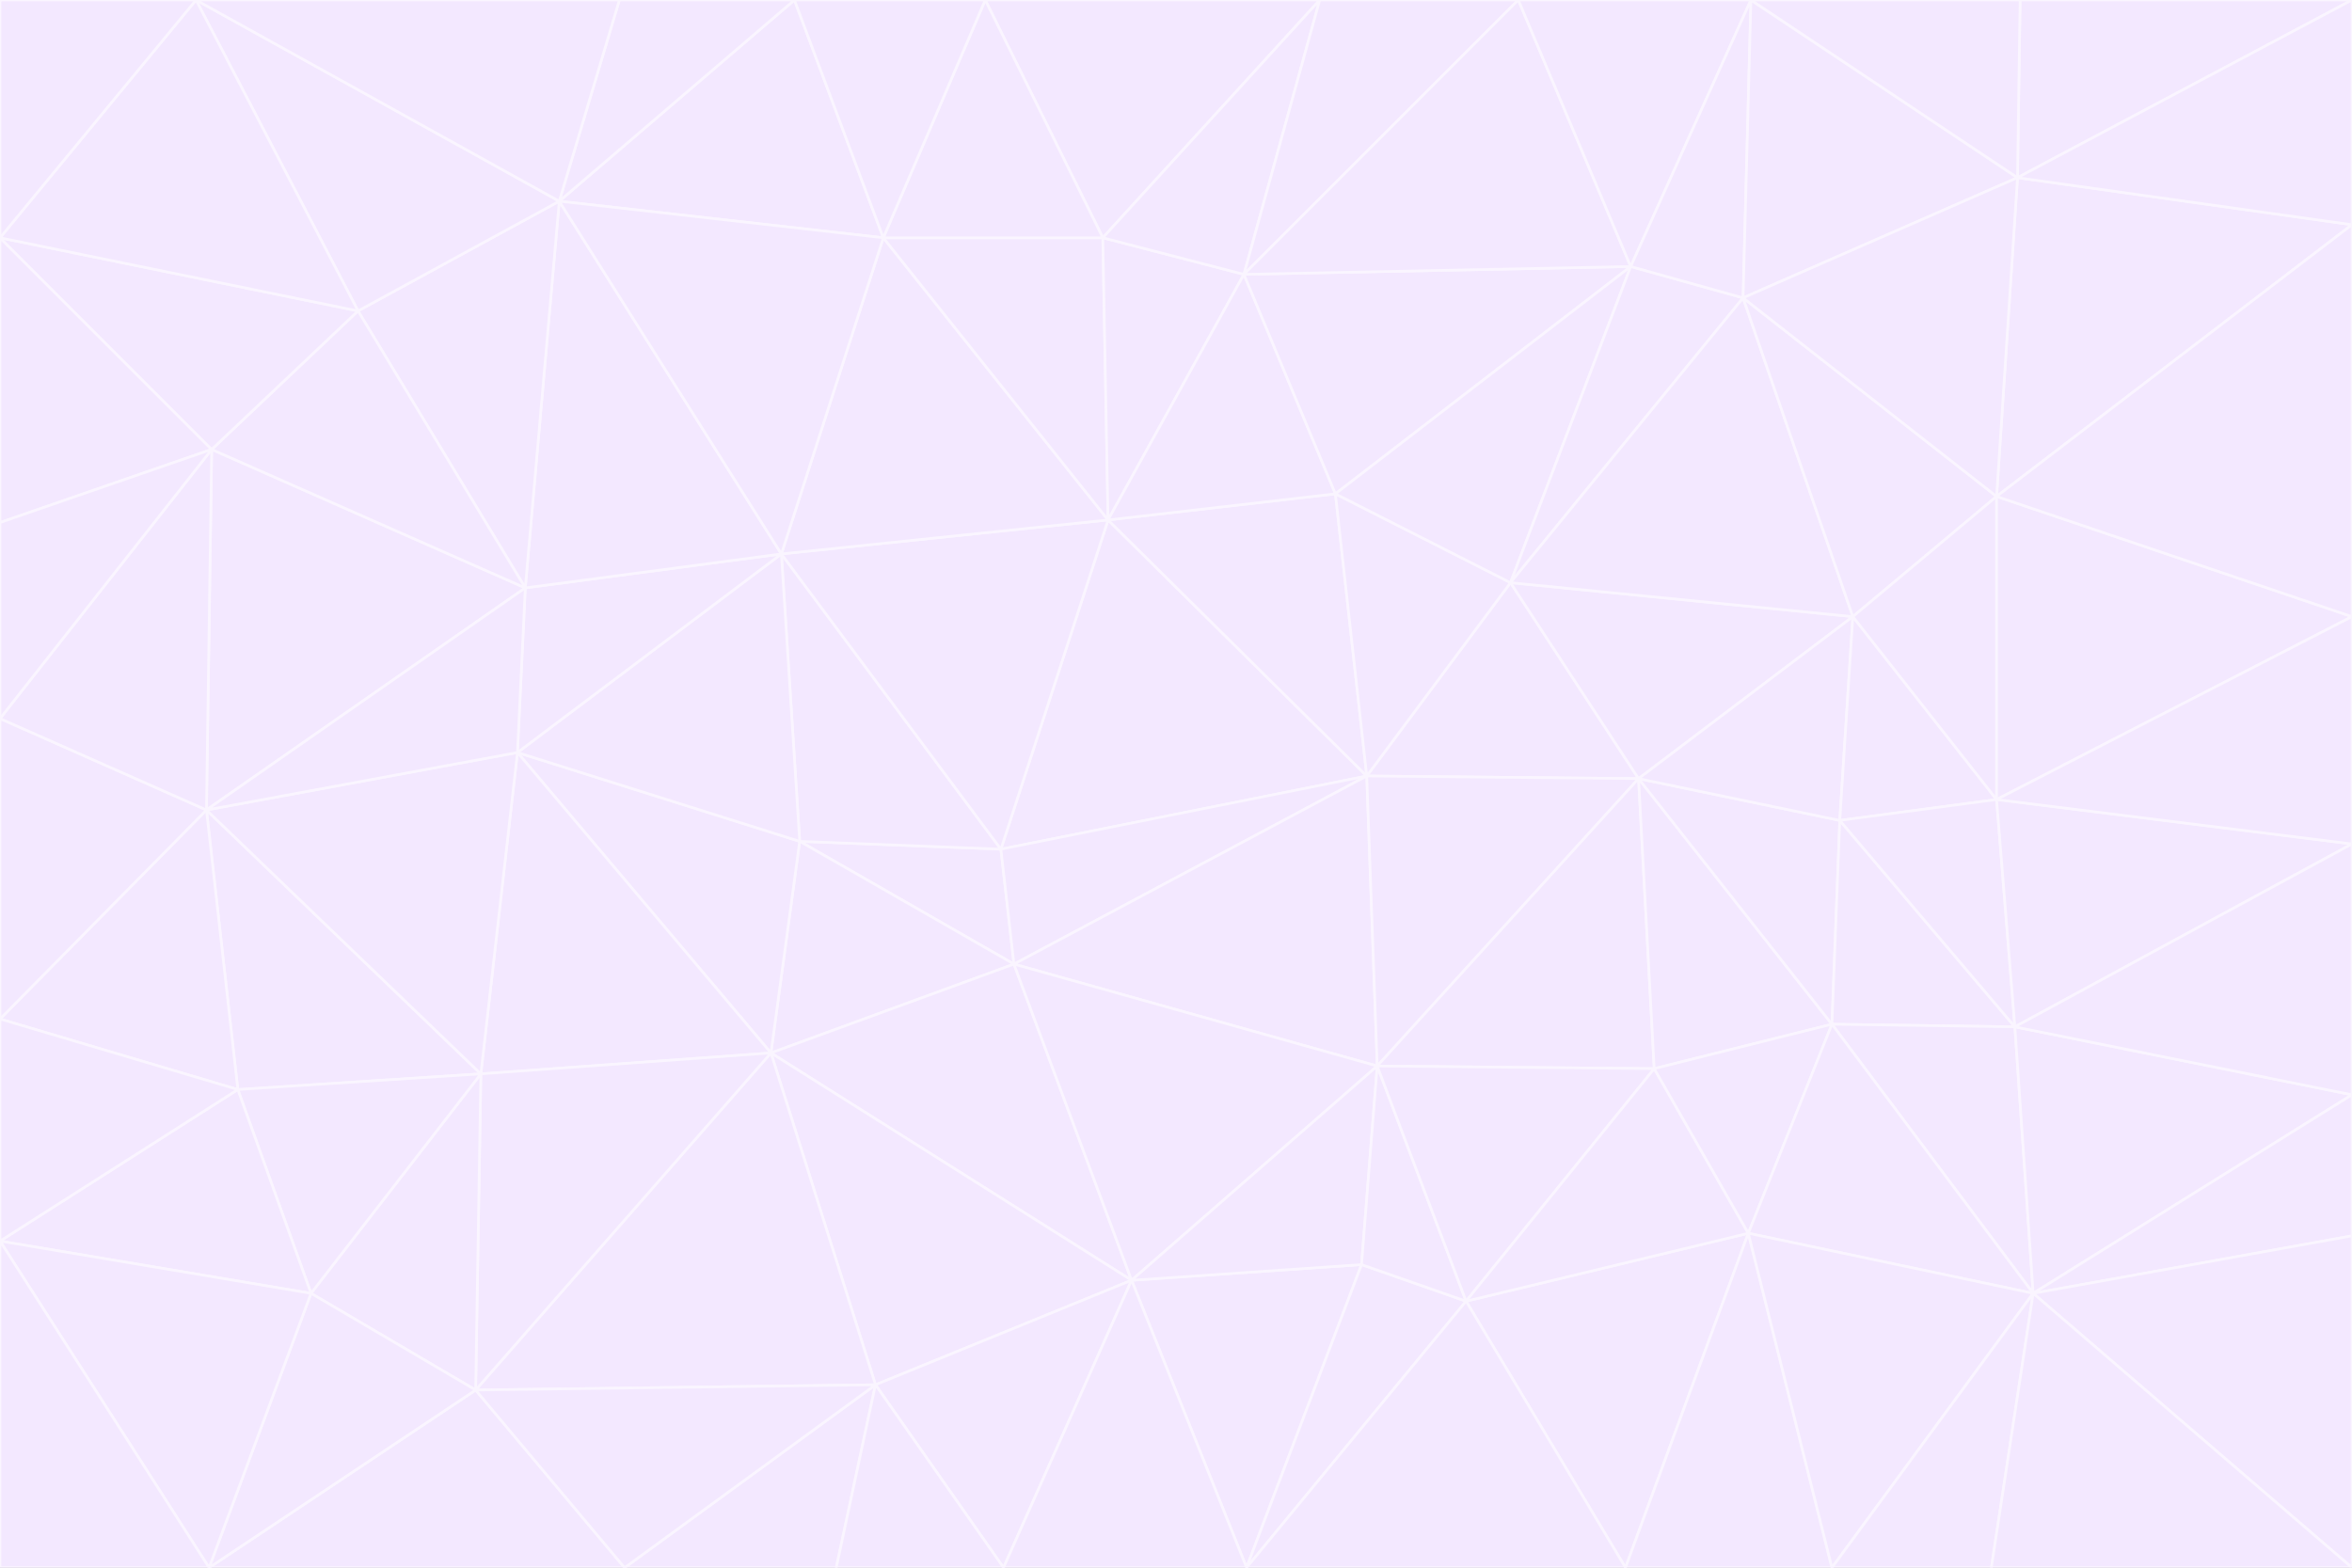 <svg id="visual" viewBox="0 0 900 600" width="900" height="600" xmlns="http://www.w3.org/2000/svg" xmlns:xlink="http://www.w3.org/1999/xlink" version="1.1"><rect x="0" y="0" width="900" height="600" fill="#333333" stroke="none"/><g stroke-width="1" stroke-linejoin="bevel"><path d="M383 325L306 322L388 369Z" fill="#f3e8ff" stroke="#faf5ff"></path><path d="M306 322L295 403L388 369Z" fill="#f3e8ff" stroke="#faf5ff"></path><path d="M383 325L299 212L306 322Z" fill="#f3e8ff" stroke="#faf5ff"></path><path d="M306 322L198 288L295 403Z" fill="#f3e8ff" stroke="#faf5ff"></path><path d="M299 212L198 288L306 322Z" fill="#f3e8ff" stroke="#faf5ff"></path><path d="M295 403L433 490L388 369Z" fill="#f3e8ff" stroke="#faf5ff"></path><path d="M523 297L424 199L383 325Z" fill="#f3e8ff" stroke="#faf5ff"></path><path d="M198 288L184 411L295 403Z" fill="#f3e8ff" stroke="#faf5ff"></path><path d="M295 403L335 530L433 490Z" fill="#f3e8ff" stroke="#faf5ff"></path><path d="M523 297L383 325L388 369Z" fill="#f3e8ff" stroke="#faf5ff"></path><path d="M383 325L424 199L299 212Z" fill="#f3e8ff" stroke="#faf5ff"></path><path d="M182 532L335 530L295 403Z" fill="#f3e8ff" stroke="#faf5ff"></path><path d="M527 408L523 297L388 369Z" fill="#f3e8ff" stroke="#faf5ff"></path><path d="M299 212L201 225L198 288Z" fill="#f3e8ff" stroke="#faf5ff"></path><path d="M79 310L91 417L184 411Z" fill="#f3e8ff" stroke="#faf5ff"></path><path d="M433 490L527 408L388 369Z" fill="#f3e8ff" stroke="#faf5ff"></path><path d="M477 600L521 484L433 490Z" fill="#f3e8ff" stroke="#faf5ff"></path><path d="M433 490L521 484L527 408Z" fill="#f3e8ff" stroke="#faf5ff"></path><path d="M523 297L511 189L424 199Z" fill="#f3e8ff" stroke="#faf5ff"></path><path d="M424 199L338 91L299 212Z" fill="#f3e8ff" stroke="#faf5ff"></path><path d="M184 411L182 532L295 403Z" fill="#f3e8ff" stroke="#faf5ff"></path><path d="M239 600L320 600L335 530Z" fill="#f3e8ff" stroke="#faf5ff"></path><path d="M335 530L384 600L433 490Z" fill="#f3e8ff" stroke="#faf5ff"></path><path d="M320 600L384 600L335 530Z" fill="#f3e8ff" stroke="#faf5ff"></path><path d="M79 310L184 411L198 288Z" fill="#f3e8ff" stroke="#faf5ff"></path><path d="M184 411L119 495L182 532Z" fill="#f3e8ff" stroke="#faf5ff"></path><path d="M422 91L338 91L424 199Z" fill="#f3e8ff" stroke="#faf5ff"></path><path d="M299 212L214 77L201 225Z" fill="#f3e8ff" stroke="#faf5ff"></path><path d="M477 600L561 498L521 484Z" fill="#f3e8ff" stroke="#faf5ff"></path><path d="M521 484L561 498L527 408Z" fill="#f3e8ff" stroke="#faf5ff"></path><path d="M627 298L578 223L523 297Z" fill="#f3e8ff" stroke="#faf5ff"></path><path d="M523 297L578 223L511 189Z" fill="#f3e8ff" stroke="#faf5ff"></path><path d="M91 417L119 495L184 411Z" fill="#f3e8ff" stroke="#faf5ff"></path><path d="M627 298L523 297L527 408Z" fill="#f3e8ff" stroke="#faf5ff"></path><path d="M476 105L422 91L424 199Z" fill="#f3e8ff" stroke="#faf5ff"></path><path d="M81 172L79 310L201 225Z" fill="#f3e8ff" stroke="#faf5ff"></path><path d="M201 225L79 310L198 288Z" fill="#f3e8ff" stroke="#faf5ff"></path><path d="M80 600L239 600L182 532Z" fill="#f3e8ff" stroke="#faf5ff"></path><path d="M182 532L239 600L335 530Z" fill="#f3e8ff" stroke="#faf5ff"></path><path d="M476 105L424 199L511 189Z" fill="#f3e8ff" stroke="#faf5ff"></path><path d="M624 102L476 105L511 189Z" fill="#f3e8ff" stroke="#faf5ff"></path><path d="M384 600L477 600L433 490Z" fill="#f3e8ff" stroke="#faf5ff"></path><path d="M633 409L627 298L527 408Z" fill="#f3e8ff" stroke="#faf5ff"></path><path d="M561 498L633 409L527 408Z" fill="#f3e8ff" stroke="#faf5ff"></path><path d="M304 0L214 77L338 91Z" fill="#f3e8ff" stroke="#faf5ff"></path><path d="M338 91L214 77L299 212Z" fill="#f3e8ff" stroke="#faf5ff"></path><path d="M214 77L137 119L201 225Z" fill="#f3e8ff" stroke="#faf5ff"></path><path d="M137 119L81 172L201 225Z" fill="#f3e8ff" stroke="#faf5ff"></path><path d="M91 417L0 475L119 495Z" fill="#f3e8ff" stroke="#faf5ff"></path><path d="M79 310L0 390L91 417Z" fill="#f3e8ff" stroke="#faf5ff"></path><path d="M0 275L0 390L79 310Z" fill="#f3e8ff" stroke="#faf5ff"></path><path d="M622 600L669 472L561 498Z" fill="#f3e8ff" stroke="#faf5ff"></path><path d="M561 498L669 472L633 409Z" fill="#f3e8ff" stroke="#faf5ff"></path><path d="M633 409L701 392L627 298Z" fill="#f3e8ff" stroke="#faf5ff"></path><path d="M81 172L0 275L79 310Z" fill="#f3e8ff" stroke="#faf5ff"></path><path d="M505 0L377 0L422 91Z" fill="#f3e8ff" stroke="#faf5ff"></path><path d="M422 91L377 0L338 91Z" fill="#f3e8ff" stroke="#faf5ff"></path><path d="M377 0L304 0L338 91Z" fill="#f3e8ff" stroke="#faf5ff"></path><path d="M214 77L75 0L137 119Z" fill="#f3e8ff" stroke="#faf5ff"></path><path d="M669 472L701 392L633 409Z" fill="#f3e8ff" stroke="#faf5ff"></path><path d="M627 298L709 236L578 223Z" fill="#f3e8ff" stroke="#faf5ff"></path><path d="M119 495L80 600L182 532Z" fill="#f3e8ff" stroke="#faf5ff"></path><path d="M0 475L80 600L119 495Z" fill="#f3e8ff" stroke="#faf5ff"></path><path d="M701 392L704 314L627 298Z" fill="#f3e8ff" stroke="#faf5ff"></path><path d="M578 223L624 102L511 189Z" fill="#f3e8ff" stroke="#faf5ff"></path><path d="M476 105L505 0L422 91Z" fill="#f3e8ff" stroke="#faf5ff"></path><path d="M0 390L0 475L91 417Z" fill="#f3e8ff" stroke="#faf5ff"></path><path d="M304 0L237 0L214 77Z" fill="#f3e8ff" stroke="#faf5ff"></path><path d="M0 91L0 200L81 172Z" fill="#f3e8ff" stroke="#faf5ff"></path><path d="M477 600L622 600L561 498Z" fill="#f3e8ff" stroke="#faf5ff"></path><path d="M771 393L704 314L701 392Z" fill="#f3e8ff" stroke="#faf5ff"></path><path d="M0 91L81 172L137 119Z" fill="#f3e8ff" stroke="#faf5ff"></path><path d="M81 172L0 200L0 275Z" fill="#f3e8ff" stroke="#faf5ff"></path><path d="M667 114L624 102L578 223Z" fill="#f3e8ff" stroke="#faf5ff"></path><path d="M704 314L709 236L627 298Z" fill="#f3e8ff" stroke="#faf5ff"></path><path d="M764 306L709 236L704 314Z" fill="#f3e8ff" stroke="#faf5ff"></path><path d="M581 0L505 0L476 105Z" fill="#f3e8ff" stroke="#faf5ff"></path><path d="M709 236L667 114L578 223Z" fill="#f3e8ff" stroke="#faf5ff"></path><path d="M624 102L581 0L476 105Z" fill="#f3e8ff" stroke="#faf5ff"></path><path d="M771 393L701 392L778 495Z" fill="#f3e8ff" stroke="#faf5ff"></path><path d="M771 393L764 306L704 314Z" fill="#f3e8ff" stroke="#faf5ff"></path><path d="M709 236L764 190L667 114Z" fill="#f3e8ff" stroke="#faf5ff"></path><path d="M0 475L0 600L80 600Z" fill="#f3e8ff" stroke="#faf5ff"></path><path d="M670 0L581 0L624 102Z" fill="#f3e8ff" stroke="#faf5ff"></path><path d="M778 495L701 392L669 472Z" fill="#f3e8ff" stroke="#faf5ff"></path><path d="M75 0L0 91L137 119Z" fill="#f3e8ff" stroke="#faf5ff"></path><path d="M622 600L701 600L669 472Z" fill="#f3e8ff" stroke="#faf5ff"></path><path d="M237 0L75 0L214 77Z" fill="#f3e8ff" stroke="#faf5ff"></path><path d="M764 306L764 190L709 236Z" fill="#f3e8ff" stroke="#faf5ff"></path><path d="M667 114L670 0L624 102Z" fill="#f3e8ff" stroke="#faf5ff"></path><path d="M900 236L764 190L764 306Z" fill="#f3e8ff" stroke="#faf5ff"></path><path d="M701 600L778 495L669 472Z" fill="#f3e8ff" stroke="#faf5ff"></path><path d="M900 86L772 68L764 190Z" fill="#f3e8ff" stroke="#faf5ff"></path><path d="M772 68L670 0L667 114Z" fill="#f3e8ff" stroke="#faf5ff"></path><path d="M701 600L762 600L778 495Z" fill="#f3e8ff" stroke="#faf5ff"></path><path d="M75 0L0 0L0 91Z" fill="#f3e8ff" stroke="#faf5ff"></path><path d="M900 323L764 306L771 393Z" fill="#f3e8ff" stroke="#faf5ff"></path><path d="M764 190L772 68L667 114Z" fill="#f3e8ff" stroke="#faf5ff"></path><path d="M900 0L773 0L772 68Z" fill="#f3e8ff" stroke="#faf5ff"></path><path d="M772 68L773 0L670 0Z" fill="#f3e8ff" stroke="#faf5ff"></path><path d="M900 419L771 393L778 495Z" fill="#f3e8ff" stroke="#faf5ff"></path><path d="M900 419L900 323L771 393Z" fill="#f3e8ff" stroke="#faf5ff"></path><path d="M900 473L900 419L778 495Z" fill="#f3e8ff" stroke="#faf5ff"></path><path d="M900 323L900 236L764 306Z" fill="#f3e8ff" stroke="#faf5ff"></path><path d="M900 600L900 473L778 495Z" fill="#f3e8ff" stroke="#faf5ff"></path><path d="M762 600L900 600L778 495Z" fill="#f3e8ff" stroke="#faf5ff"></path><path d="M900 236L900 86L764 190Z" fill="#f3e8ff" stroke="#faf5ff"></path><path d="M900 86L900 0L772 68Z" fill="#f3e8ff" stroke="#faf5ff"></path></g></svg>